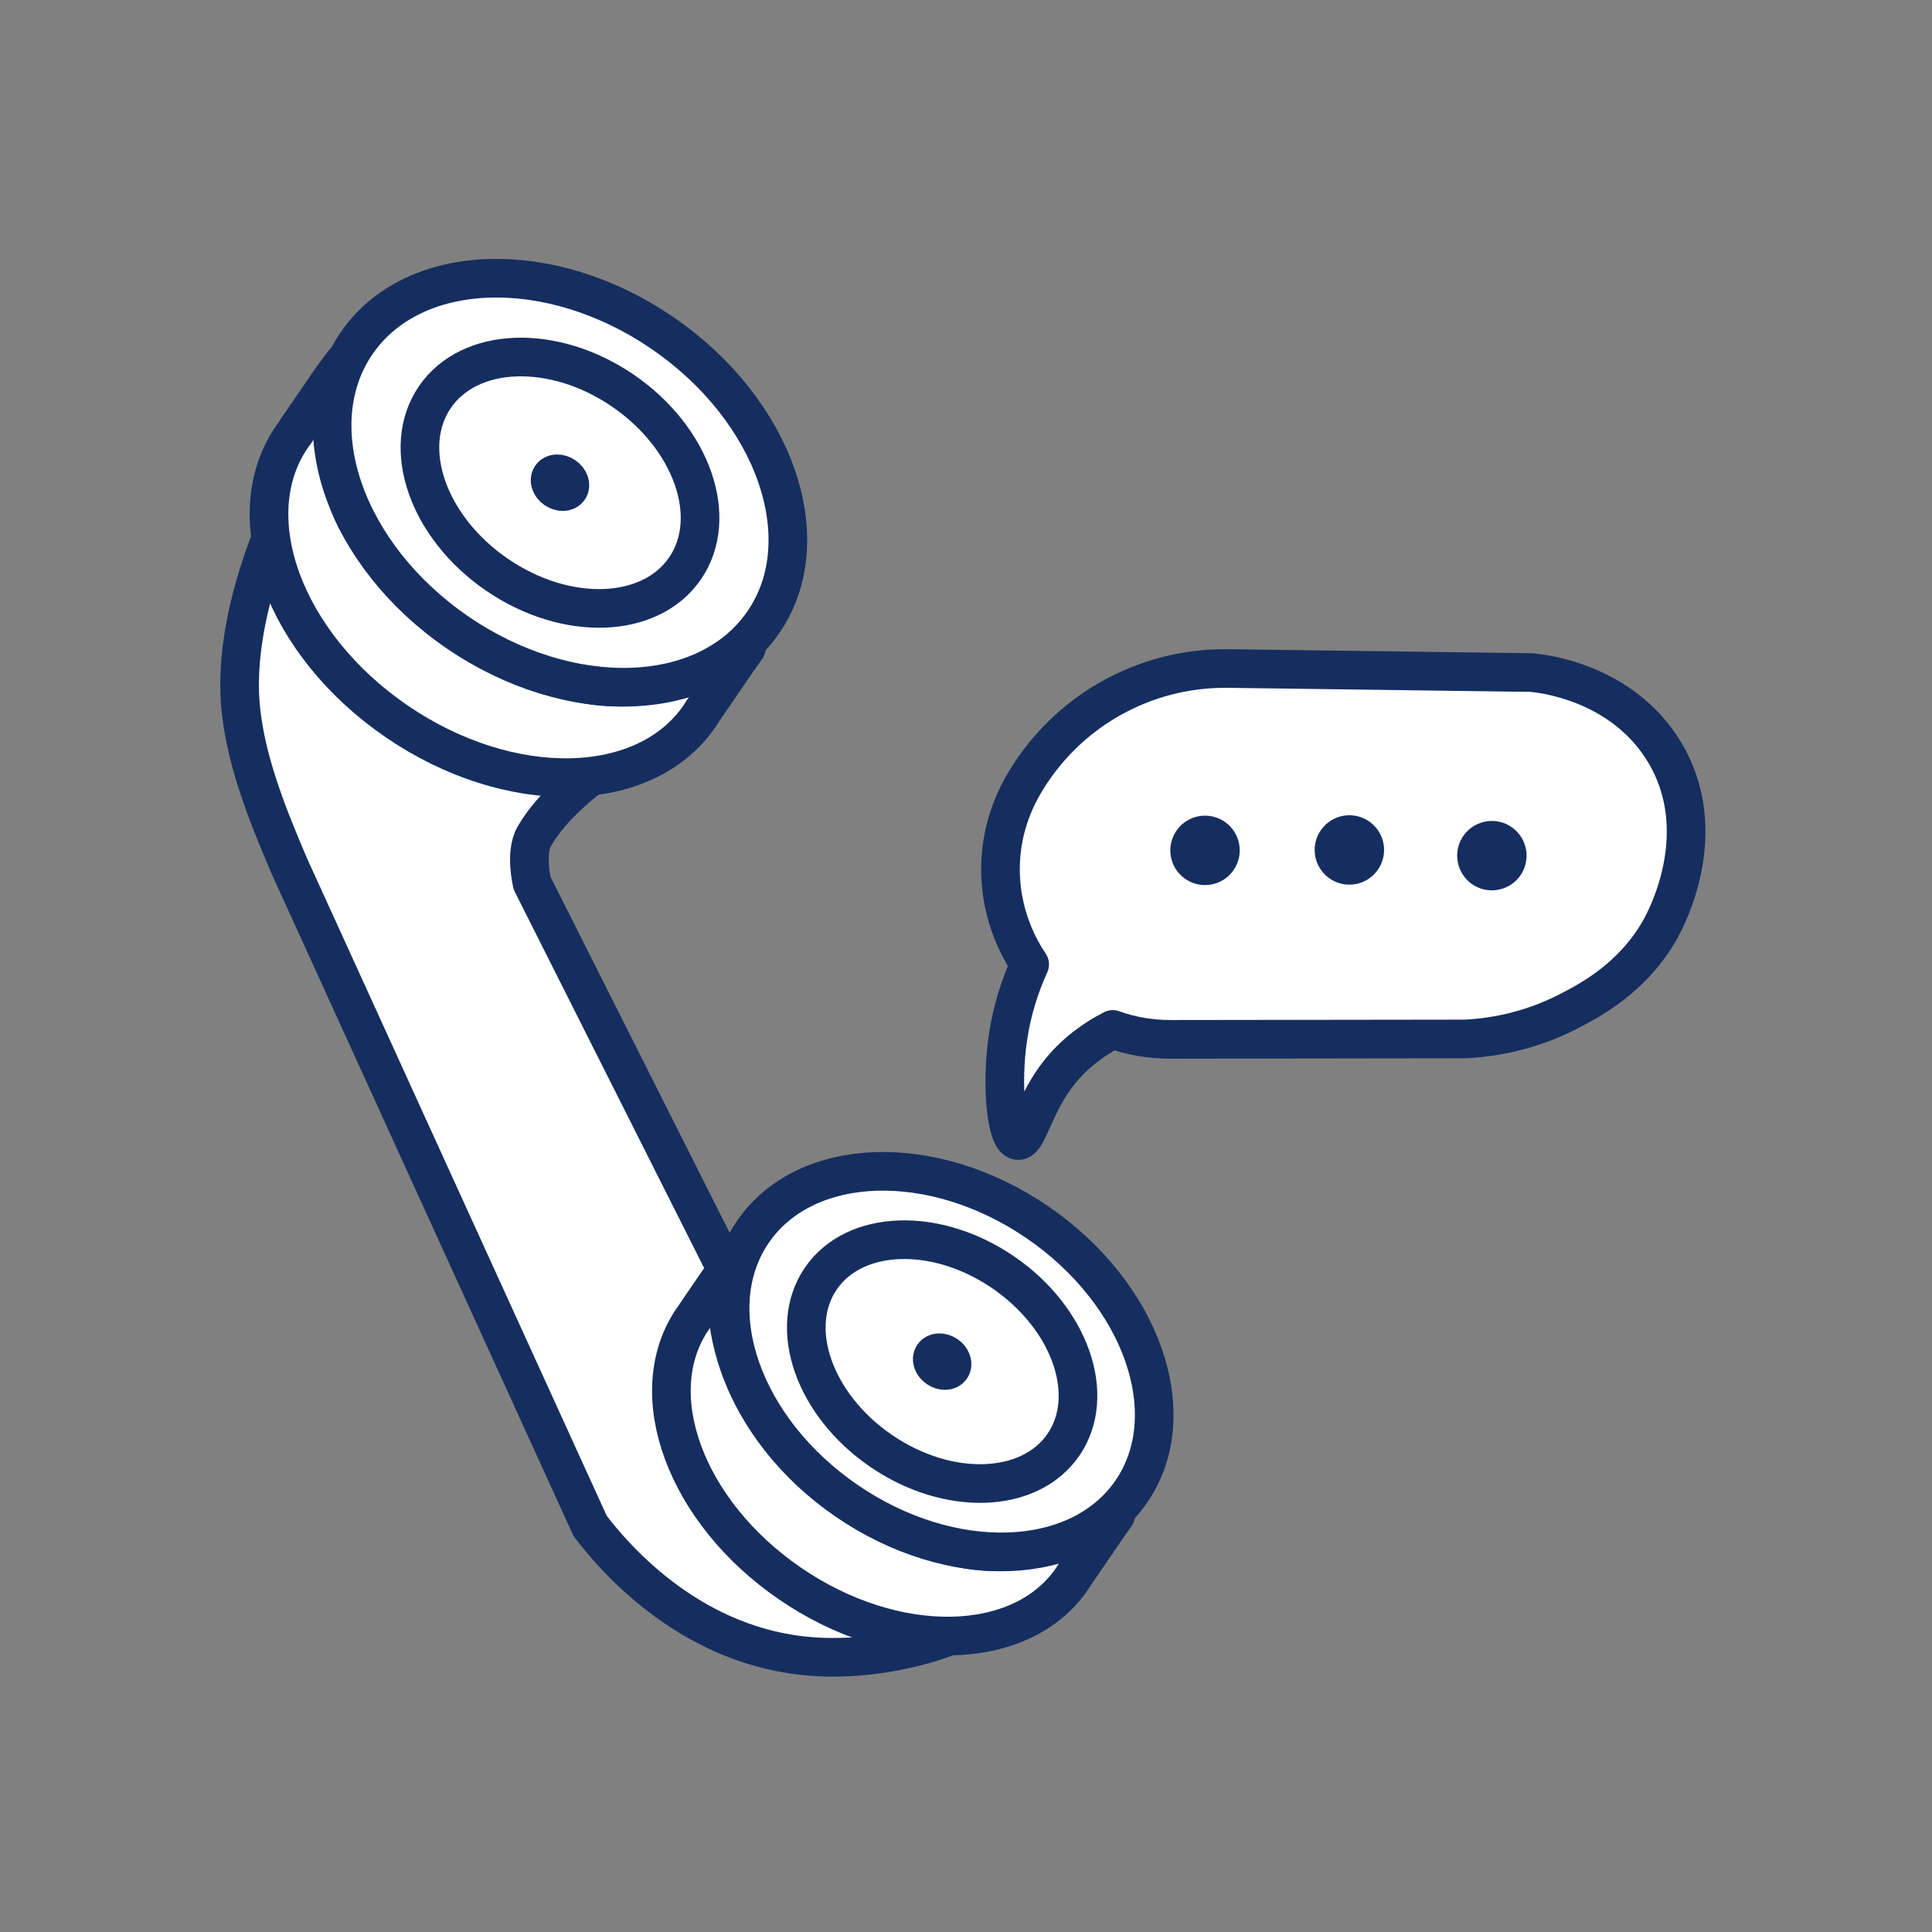 <svg xmlns="http://www.w3.org/2000/svg" viewBox="0 0 256 256">
  <rect x="0" y="0" width="256" height="256" fill="#808080" stroke="none"/>
  <g fill="none" fill-rule="evenodd" transform="translate(31.744 36.864)">
    <path fill="#FFF" d="M188.718,62.643 C183.066,53.441 172.43,52.36 171.18,52.255 L130.996,51.715 C119.871,51.565 109.526,57.417 103.919,67.028 C99.239,75.053 100.165,84.173 104.694,90.92 C103.44,93.674 102.372,96.892 101.826,100.542 C100.883,106.858 101.571,114.03 103.116,114.262 C104.354,114.447 105.126,110.028 108.072,105.95 C110.132,103.1 112.806,101.045 115.696,99.543 C118.062,100.39 120.64,100.859 123.382,100.855 L162.427,100.803 C165.473,100.65 170.605,99.992 176.129,97.134 C178.852,95.724 184.618,92.743 188.261,86.25 C189.002,84.93 195.268,73.31 188.718,62.643"/>
    <path stroke="#152E5F" stroke-linejoin="round" stroke-width="5.12" d="M188.718,62.643 C183.066,53.441 172.43,52.36 171.18,52.255 L130.996,51.715 C119.871,51.565 109.526,57.417 103.919,67.028 C99.239,75.053 100.165,84.173 104.694,90.92 C103.44,93.674 102.372,96.892 101.826,100.542 C100.883,106.858 101.571,114.03 103.116,114.262 C104.354,114.447 105.126,110.028 108.072,105.95 C110.132,103.1 112.806,101.045 115.696,99.543 C118.062,100.39 120.64,100.859 123.382,100.855 L162.427,100.803 C165.473,100.65 170.605,99.992 176.129,97.134 C178.852,95.724 184.618,92.743 188.261,86.25 C189.002,84.93 195.268,73.31 188.718,62.643 Z"/>
    <path fill="#FFF" d="M129.689,76.842 C129.122,77.815 127.873,78.144 126.901,77.576 C125.928,77.009 125.599,75.76 126.166,74.787 C126.734,73.815 127.982,73.486 128.955,74.053 C129.928,74.62 130.256,75.869 129.689,76.842"/>
    <path stroke="#152E5F" stroke-linejoin="round" stroke-width="5.12" d="M129.689,76.842 C129.122,77.815 127.873,78.144 126.901,77.576 C125.928,77.009 125.599,75.76 126.166,74.787 C126.734,73.815 127.982,73.486 128.955,74.053 C129.928,74.62 130.256,75.869 129.689,76.842 Z"/>
    <path fill="#FFF" d="M148.816,76.786 C148.249,77.759 147,78.088 146.028,77.52 C145.055,76.953 144.726,75.705 145.293,74.732 C145.861,73.759 147.109,73.431 148.082,73.998 C149.055,74.565 149.383,75.813 148.816,76.786"/>
    <path stroke="#152E5F" stroke-linejoin="round" stroke-width="5.12" d="M148.816,76.786 C148.249,77.759 147,78.088 146.028,77.52 C145.055,76.953 144.726,75.705 145.293,74.732 C145.861,73.759 147.109,73.431 148.082,73.998 C149.055,74.565 149.383,75.813 148.816,76.786 Z"/>
    <path fill="#FFF" d="M167.699,77.54 C167.131,78.513 165.883,78.842 164.909,78.275 C163.937,77.707 163.608,76.459 164.176,75.486 C164.743,74.513 165.992,74.184 166.964,74.752 C167.937,75.319 168.266,76.568 167.699,77.54"/>
    <path stroke="#152E5F" stroke-linejoin="round" stroke-width="5.12" d="M167.699,77.54 C167.131,78.513 165.883,78.842 164.909,78.275 C163.937,77.707 163.608,76.459 164.176,75.486 C164.743,74.513 165.992,74.184 166.964,74.752 C167.937,75.319 168.266,76.568 167.699,77.54 Z"/>
    <path fill="#FFF" d="M102.523,173.489 C102.344,171.704 98.777,169.504 82.955,167.986 C68.224,138.714 53.493,109.442 38.762,80.169 C38.762,80.169 37.791,76.184 39.046,73.969 C43.744,65.676 57.916,59.126 61.728,54.741 C65.513,50.387 37.311,30.384 17.783,11.084 C16.054,12.132 0.147,33.975 0,53.744 C-0.048,60.359 2.323,66.975 3.412,70.012 C4.4,72.768 6.559,77.824 6.559,77.824 L46.452,165.336 C49.277,169.032 58.954,180.739 74.47,182.505 C88.315,184.082 102.901,177.301 102.523,173.489"/>
    <path stroke="#152E5F" stroke-linejoin="round" stroke-width="5.12" d="M102.523,173.489 C102.344,171.704 98.777,169.504 82.955,167.986 C68.224,138.714 53.493,109.442 38.762,80.169 C38.762,80.169 37.791,76.184 39.046,73.969 C43.744,65.676 57.916,59.126 61.728,54.741 C65.513,50.387 37.311,30.384 17.783,11.084 C16.054,12.132 0.147,33.975 0,53.744 C-0.048,60.359 2.323,66.975 3.412,70.012 C4.4,72.768 6.559,77.824 6.559,77.824 L46.452,165.336 C49.277,169.032 58.954,180.739 74.47,182.505 C88.315,184.082 102.901,177.301 102.523,173.489 Z"/>
    <path fill="#FFF" d="M61.401,57.321 L61.402,57.322 L66.153,50.388 L67.163,48.962 C62.516,52.566 54.286,54.898 47.211,53.995 C41.214,53.231 34.847,50.843 28.955,46.807 C23.064,42.77 18.537,37.695 15.658,32.381 C12.262,26.109 12.046,16.899 13.727,11.264 L12.158,13.398 L7.408,20.333 L7.433,20.35 C7.265,20.57 7.095,20.79 6.937,21.02 C-0.323,31.617 5.884,48.492 20.801,58.71 C35.717,68.929 53.694,68.622 60.954,58.025 C61.112,57.795 61.255,57.557 61.401,57.321"/>
    <path stroke="#152E5F" stroke-linejoin="round" stroke-width="5.12" d="M61.401,57.321 L61.402,57.322 L66.153,50.388 L67.163,48.962 C62.516,52.566 54.286,54.898 47.211,53.995 C41.214,53.231 34.847,50.843 28.955,46.807 C23.064,42.77 18.537,37.695 15.658,32.381 C12.262,26.109 12.046,16.899 13.727,11.264 L12.158,13.398 L7.408,20.333 L7.433,20.35 C7.265,20.57 7.095,20.79 6.937,21.02 C-0.323,31.617 5.884,48.492 20.801,58.71 C35.717,68.929 53.694,68.622 60.954,58.025 C61.112,57.795 61.255,57.557 61.401,57.321 Z"/>
    <path fill="#FFF" d="M69.416,45.567 C61.913,56.519 43.76,57.128 28.872,46.929 C13.983,36.729 7.996,19.582 15.498,8.63 C23.001,-2.322 41.153,-2.932 56.041,7.269 C70.93,17.469 76.918,34.615 69.416,45.567"/>
    <path stroke="#152E5F" stroke-linejoin="round" stroke-width="5.12" d="M69.416,45.567 C61.913,56.519 43.76,57.128 28.872,46.929 C13.983,36.729 7.996,19.582 15.498,8.63 C23.001,-2.322 41.153,-2.932 56.041,7.269 C70.93,17.469 76.918,34.615 69.416,45.567 Z"/>
    <path fill="#FFF" d="M110.723,171.68 L110.725,171.681 L115.146,165.228 L116.086,163.902 C111.761,167.255 104.104,169.425 97.52,168.587 C91.94,167.874 86.015,165.653 80.533,161.897 C75.05,158.141 70.837,153.418 68.16,148.472 C64.998,142.636 63.692,135.547 65.258,130.303 L64.902,130.809 L60.482,137.262 L60.504,137.277 C60.348,137.483 60.191,137.687 60.043,137.901 C53.288,147.763 59.064,163.466 72.944,172.973 C86.824,182.482 103.553,182.198 110.307,172.337 C110.455,172.121 110.588,171.9 110.723,171.68"/>
    <path stroke="#152E5F" stroke-linejoin="round" stroke-width="5.12" d="M110.723,171.68 L110.725,171.681 L115.146,165.228 L116.086,163.902 C111.761,167.255 104.104,169.425 97.52,168.587 C91.94,167.874 86.015,165.653 80.533,161.897 C75.05,158.141 70.837,153.418 68.16,148.472 C64.998,142.636 63.692,135.547 65.258,130.303 L64.902,130.809 L60.482,137.262 L60.504,137.277 C60.348,137.483 60.191,137.687 60.043,137.901 C53.288,147.763 59.064,163.466 72.944,172.973 C86.824,182.482 103.553,182.198 110.307,172.337 C110.455,172.121 110.588,171.9 110.723,171.68 Z"/>
    <path fill="#FFF" d="M118.182,160.743 C111.2,170.934 94.309,171.501 80.454,162.01 C66.6,152.519 61.029,136.563 68.01,126.373 C74.991,116.181 91.882,115.614 105.737,125.105 C119.592,134.596 125.163,150.552 118.182,160.743"/>
    <path stroke="#152E5F" stroke-linejoin="round" stroke-width="5.12" d="M118.182,160.743 C111.2,170.934 94.309,171.501 80.454,162.01 C66.6,152.519 61.029,136.563 68.01,126.373 C74.991,116.181 91.882,115.614 105.737,125.105 C119.592,134.596 125.163,150.552 118.182,160.743 Z"/>
    <path fill="#FFF" d="M59.028,38.45 C54.417,45.182 43.258,45.557 34.107,39.287 C24.955,33.018 21.275,22.478 25.886,15.746 C30.498,9.015 41.655,8.64 50.807,14.909 C59.959,21.179 63.639,31.719 59.028,38.45"/>
    <path stroke="#152E5F" stroke-linejoin="round" stroke-width="5.12" d="M59.028,38.45 C54.417,45.182 43.258,45.557 34.107,39.287 C24.955,33.018 21.275,22.478 25.886,15.746 C30.498,9.015 41.655,8.64 50.807,14.909 C59.959,21.179 63.639,31.719 59.028,38.45 Z"/>
    <path fill="#FFF" d="M109.169,154.568 C104.696,161.098 93.873,161.461 84.996,155.38 C76.12,149.299 72.549,139.076 77.023,132.546 C81.496,126.017 92.319,125.653 101.195,131.734 C110.072,137.816 113.641,148.039 109.169,154.568"/>
    <path stroke="#152E5F" stroke-linejoin="round" stroke-width="5.12" d="M109.169,154.568 C104.696,161.098 93.873,161.461 84.996,155.38 C76.12,149.299 72.549,139.076 77.023,132.546 C81.496,126.017 92.319,125.653 101.195,131.734 C110.072,137.816 113.641,148.039 109.169,154.568 Z"/>
    <path fill="#FFF" d="M43.633,27.904 C43.305,28.382 42.514,28.408 41.864,27.963 C41.214,27.518 40.953,26.772 41.281,26.293 C41.608,25.815 42.4,25.789 43.049,26.233 C43.699,26.678 43.96,27.426 43.633,27.904"/>
    <path stroke="#152E5F" stroke-linejoin="round" stroke-width="5.12" d="M43.633,27.904 C43.305,28.382 42.514,28.408 41.864,27.963 C41.214,27.518 40.953,26.772 41.281,26.293 C41.608,25.815 42.4,25.789 43.049,26.233 C43.699,26.678 43.96,27.426 43.633,27.904 Z"/>
    <path fill="#FFF" d="M94.272,144.363 C93.945,144.841 93.152,144.867 92.503,144.422 C91.854,143.977 91.593,143.23 91.919,142.752 C92.247,142.274 93.039,142.248 93.688,142.692 C94.337,143.137 94.599,143.885 94.272,144.363"/>
    <path stroke="#152E5F" stroke-linejoin="round" stroke-width="5.12" d="M94.272,144.363 C93.945,144.841 93.152,144.867 92.503,144.422 C91.854,143.977 91.593,143.23 91.919,142.752 C92.247,142.274 93.039,142.248 93.688,142.692 C94.337,143.137 94.599,143.885 94.272,144.363 Z"/>
    <g transform="translate(41.888 26.112)">
      <line x2="1.024" y2="2.048" fill="#FFF"/>
      <line x2="1.024" y2="2.048" stroke="#152E5F" stroke-linecap="round" stroke-linejoin="round" stroke-width="5.12"/>
    </g>
    <g transform="translate(92.064 142.848)">
      <line x2="1.024" y2="1.024" fill="#FFF"/>
      <line x2="1.024" y2="1.024" stroke="#152E5F" stroke-linecap="round" stroke-linejoin="round" stroke-width="5.12"/>
    </g>
    <g transform="translate(164.768 75.264)">
      <line x2="2.048" y2="2.048" fill="#FFF"/>
      <line x2="2.048" y2="2.048" stroke="#152E5F" stroke-linecap="round" stroke-linejoin="round" stroke-width="5.12"/>
    </g>
    <g transform="translate(146.336 74.24)">
      <line x2="2.048" y2="2.048" fill="#FFF"/>
      <line x2="2.048" y2="2.048" stroke="#152E5F" stroke-linecap="round" stroke-linejoin="round" stroke-width="5.12"/>
    </g>
    <g transform="translate(126.88 74.24)">
      <line x2="2.048" y2="2.048" fill="#FFF"/>
      <line x2="2.048" y2="2.048" stroke="#152E5F" stroke-linecap="round" stroke-linejoin="round" stroke-width="5.12"/>
    </g>
  </g>
</svg>
